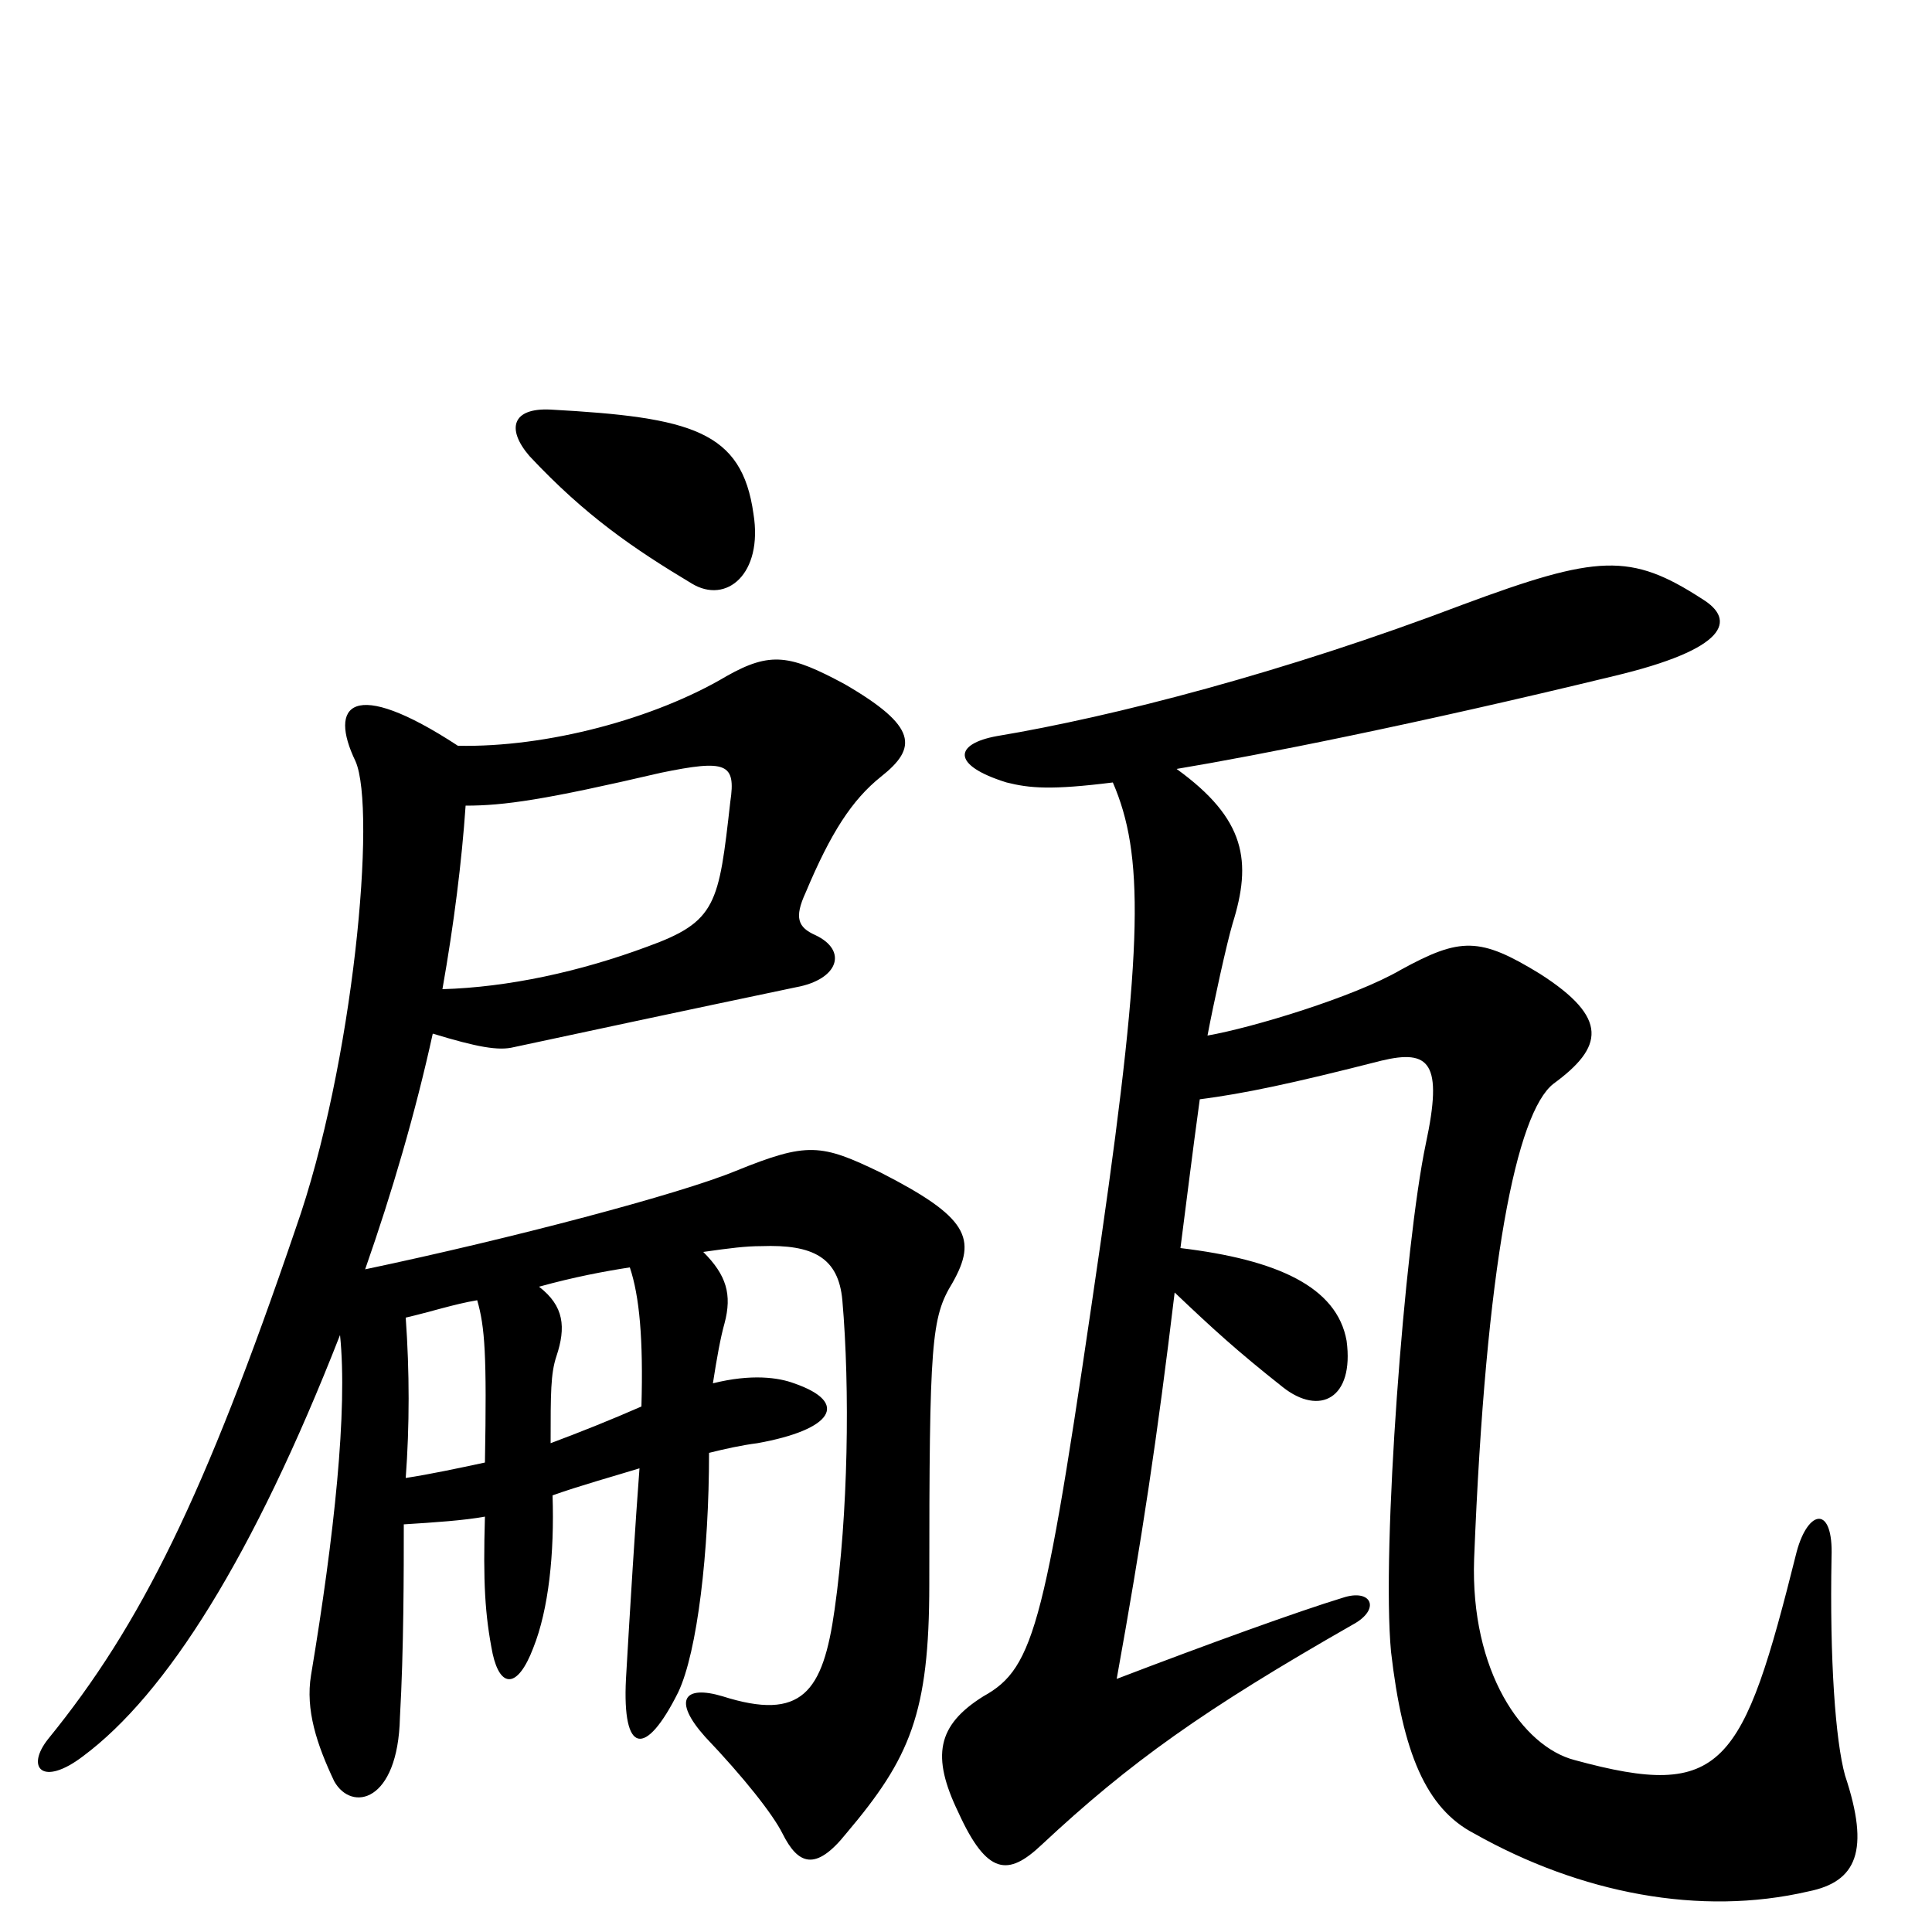 <svg xmlns="http://www.w3.org/2000/svg" viewBox="0 -1000 1000 1000">
	<path fill="#000000" d="M608 -331C628 -312 640 -301 664 -282C683 -267 701 -276 697 -306C692 -334 661 -348 611 -354C614 -377 617 -402 621 -431C644 -434 668 -439 715 -451C740 -457 747 -450 738 -408C727 -356 715 -198 720 -145C726 -93 738 -64 763 -51C818 -20 880 -8 936 -21C961 -26 968 -42 955 -81C950 -99 947 -141 948 -194C949 -221 936 -219 930 -197C902 -85 892 -68 815 -89C788 -96 761 -135 763 -193C769 -346 785 -424 804 -439C830 -458 833 -473 797 -496C766 -515 756 -515 725 -498C701 -484 648 -468 625 -464C628 -480 635 -512 638 -522C648 -554 645 -576 609 -602C651 -609 732 -625 835 -650C894 -664 899 -679 881 -690C844 -714 827 -713 757 -687C665 -652 576 -629 516 -619C494 -615 492 -604 521 -595C533 -592 544 -591 576 -595C592 -558 592 -512 570 -359C541 -159 536 -137 509 -122C485 -107 482 -91 496 -62C511 -29 522 -29 539 -45C585 -88 623 -115 700 -159C715 -167 710 -178 695 -173C672 -166 625 -149 578 -131C591 -203 599 -256 608 -331ZM390 -734C384 -777 358 -784 285 -788C265 -789 262 -778 274 -764C303 -733 328 -716 358 -698C376 -687 395 -703 390 -734ZM229 -488C235 -522 239 -554 241 -583C261 -583 282 -586 342 -600C376 -607 381 -605 378 -585C372 -532 371 -523 335 -510C300 -497 263 -489 229 -488ZM326 -344C331 -329 333 -307 332 -272C316 -265 301 -259 285 -253C285 -279 285 -289 288 -298C293 -313 292 -324 279 -334C297 -339 313 -342 326 -344ZM209 -211C225 -212 240 -213 251 -215C250 -181 251 -164 255 -144C259 -126 268 -126 276 -147C284 -167 287 -196 286 -226C300 -231 318 -236 331 -240C329 -214 326 -166 324 -131C322 -92 334 -90 351 -124C361 -145 367 -197 367 -248C375 -250 384 -252 392 -253C431 -260 440 -274 411 -284C403 -287 389 -289 369 -284C371 -297 373 -308 375 -315C379 -330 376 -340 364 -352C378 -354 386 -355 394 -355C421 -356 434 -349 436 -327C440 -281 439 -216 432 -167C426 -124 415 -109 374 -122C354 -128 348 -120 365 -101C385 -80 400 -61 405 -51C413 -35 422 -31 438 -51C471 -90 481 -113 481 -180C481 -306 482 -318 493 -336C506 -359 501 -370 456 -393C425 -408 418 -409 381 -394C352 -382 265 -359 189 -343C203 -383 215 -424 224 -465C247 -458 258 -456 266 -458C308 -467 350 -476 412 -489C434 -493 439 -508 422 -516C413 -520 411 -525 417 -538C430 -569 441 -586 456 -598C475 -613 475 -624 437 -646C409 -661 399 -663 376 -650C339 -628 283 -613 237 -614C182 -650 170 -635 184 -606C195 -581 183 -449 153 -364C106 -226 73 -159 25 -100C13 -85 22 -75 43 -91C86 -123 131 -194 176 -309C180 -270 173 -205 161 -133C158 -115 164 -97 173 -78C182 -62 206 -67 207 -111C209 -146 209 -187 209 -211ZM210 -318C223 -321 235 -325 247 -327C251 -313 252 -299 251 -243C237 -240 223 -237 210 -235C212 -262 212 -290 210 -318Z"/>
</svg>